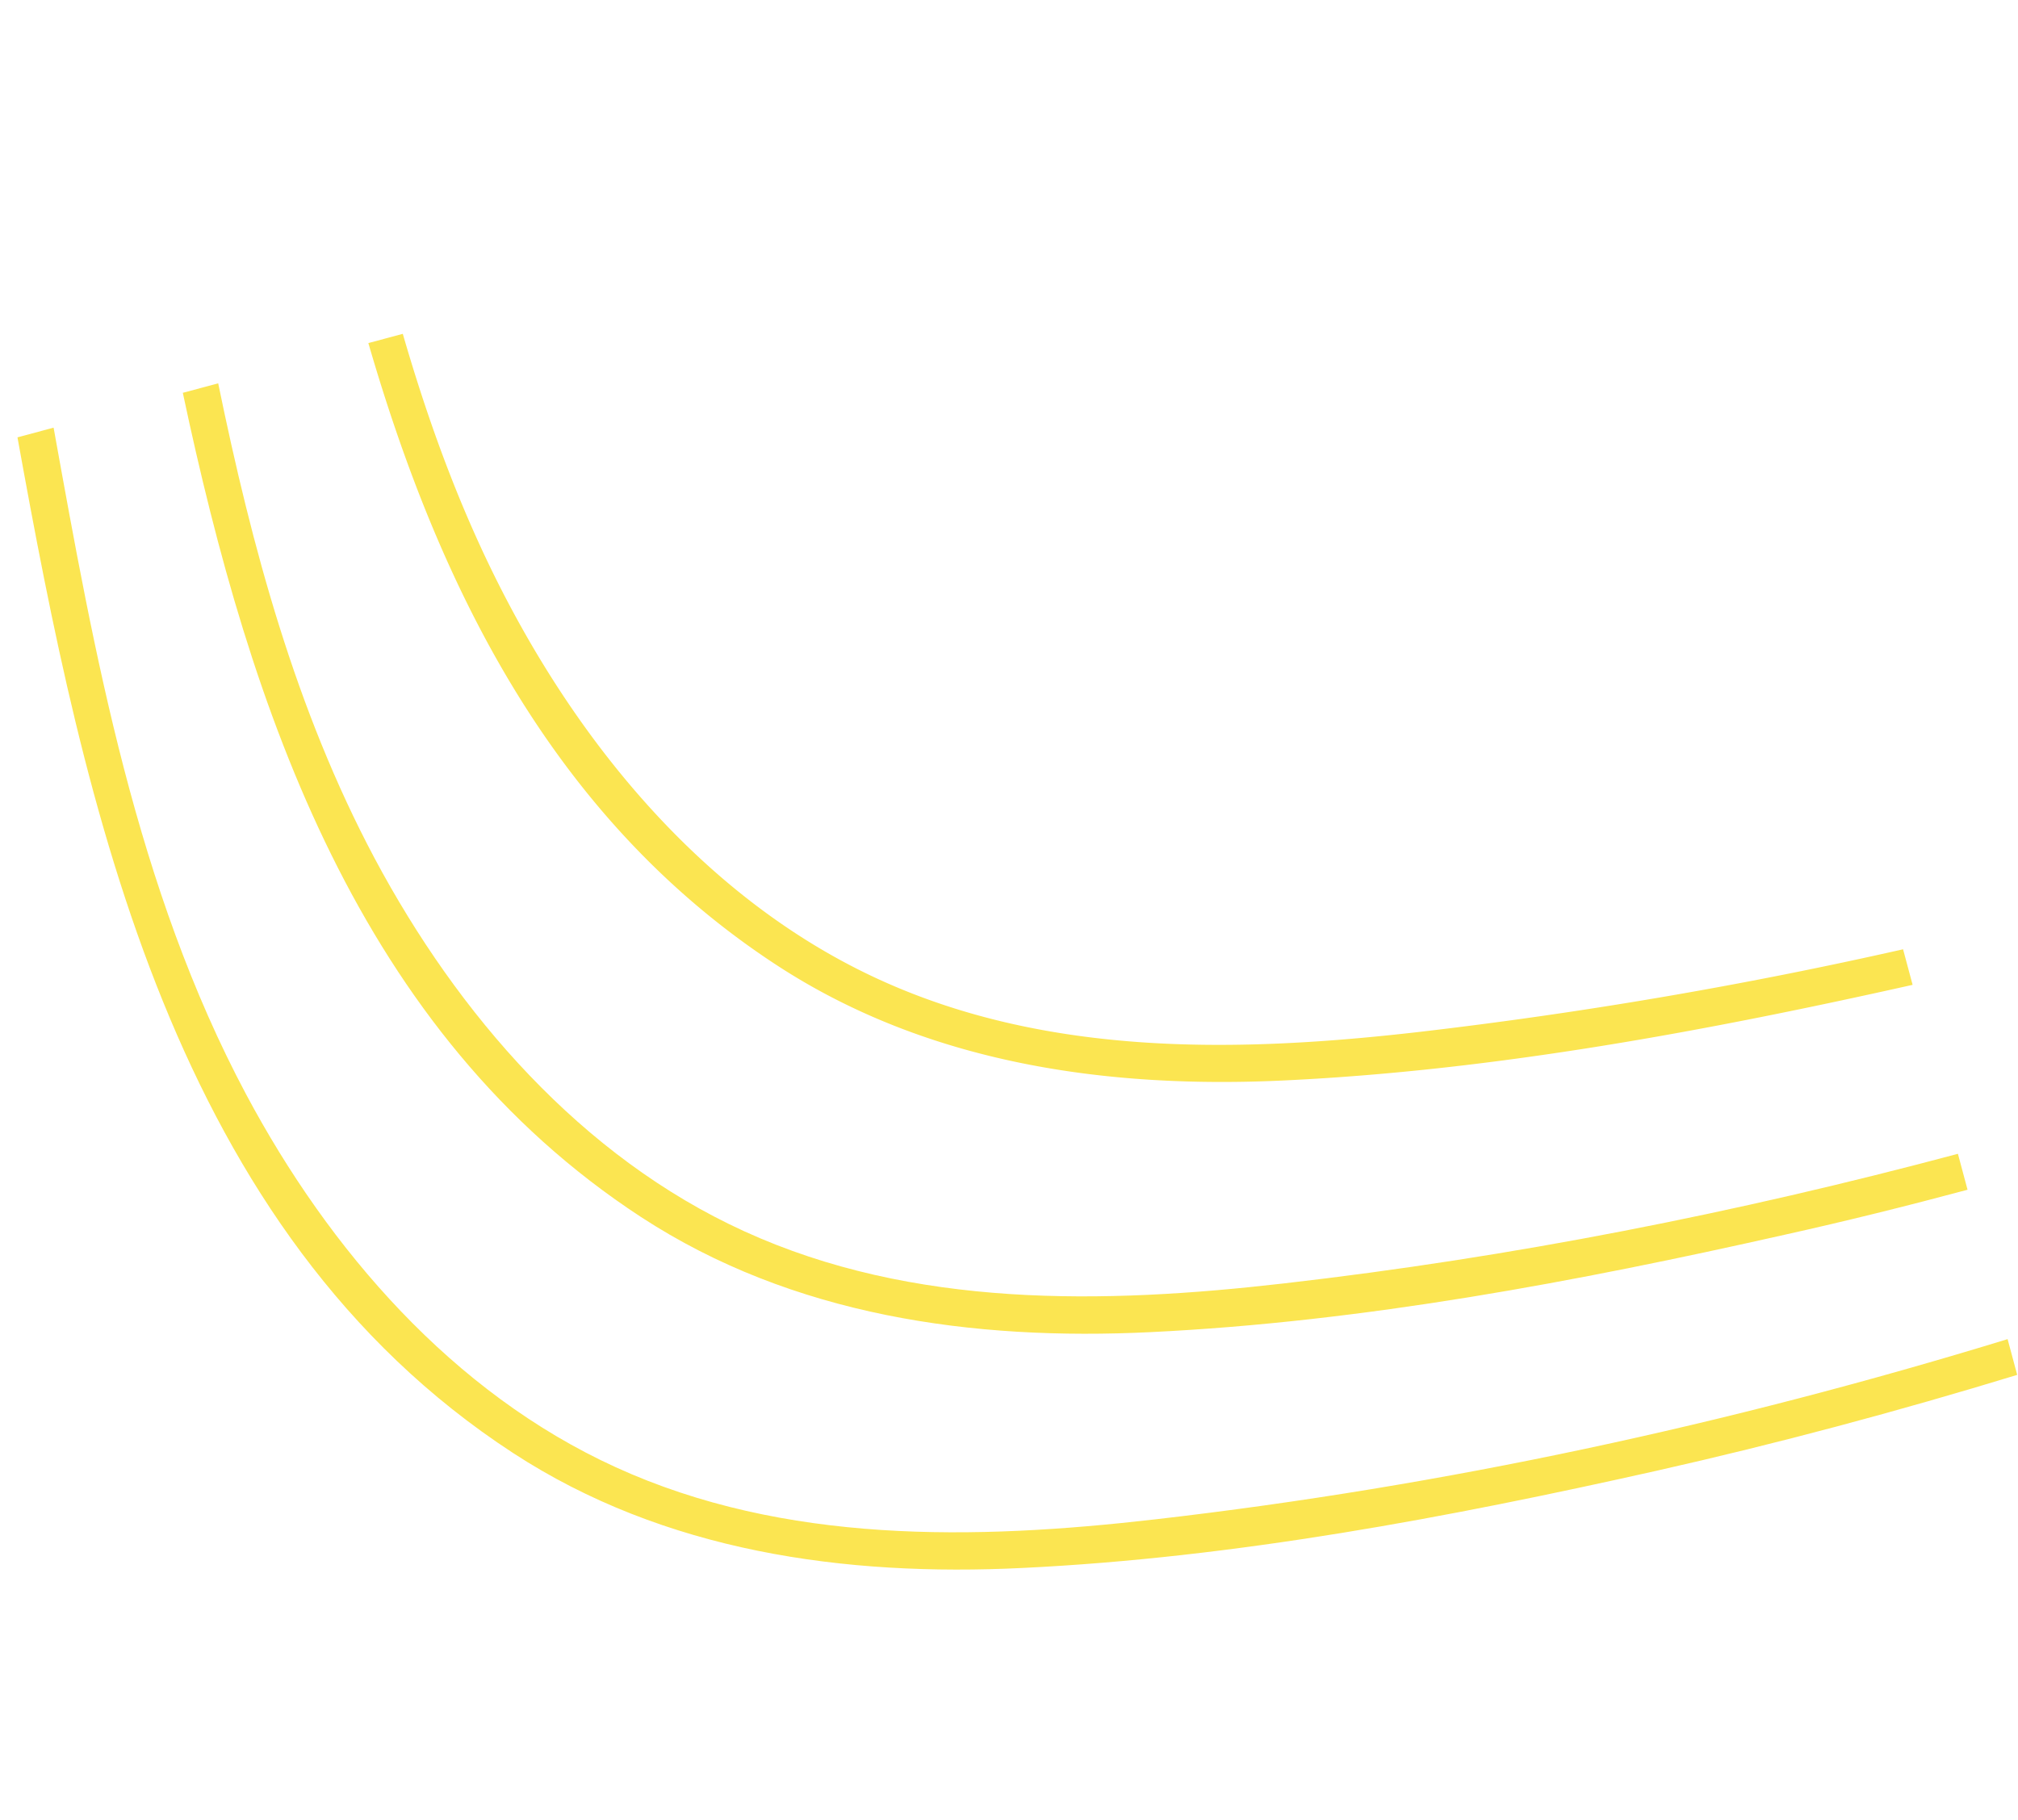 <svg xmlns="http://www.w3.org/2000/svg" width="1035.961" height="934.247" viewBox="0 0 1035.961 934.247">
  <g id="_94-lines" data-name="94-lines" transform="matrix(-0.966, 0.259, -0.259, -0.966, 1035.961, 707.444)">
    <path id="Path_8263" data-name="Path 8263" d="M840.8,376.2c27,116.7,16.7,238,6.8,356.1h19.2C882.9,539,895.2,318,756.2,162.9c-62-69.2-148-105.5-237.3-124.8C412.1,14.9,300.8,6.5,191.7,2,127.8-.6,63.9-.6,0,1.6v19c149.2-5.3,298.9,2,446.3,23.9,92.3,13.7,187.3,36.9,260.8,97.6C778.1,200.7,820.3,287.9,840.8,376.2Z" fill="#fbe551"/>
    <path id="Path_8264" data-name="Path 8264" d="M745.7,476.1c19.4,84,19.5,170.4,14.4,256.3h18.8c8.8-166.2-2.2-340.7-117.6-469.6-62-69.2-148-105.5-237.3-124.8-106.9-23.2-218.2-31.6-327.2-36-32.4-1.4-64.6-2-96.8-2v19.1c117.6.1,235.1,8,351.2,25.3C443.5,158.1,538.5,181.3,612,242,683,300.6,725.2,387.8,745.7,476.1Z" fill="#fbe551"/>
    <path id="Path_8265" data-name="Path 8265" d="M662,732.4h18.3c-2.7-131.7-28.9-261.3-119.8-362.8-62-69.2-148-105.5-237.3-124.8C217.7,221.9,107.7,213.4,0,208.9v18.9a2362.12,2362.12,0,0,1,250.6,23.3c92.3,13.7,187.3,36.9,260.8,97.6,71,58.6,113.2,145.8,133.6,234.2C656.4,632.1,661,682.1,662,732.4Z" fill="#fbe551"/>
  </g>
</svg>
